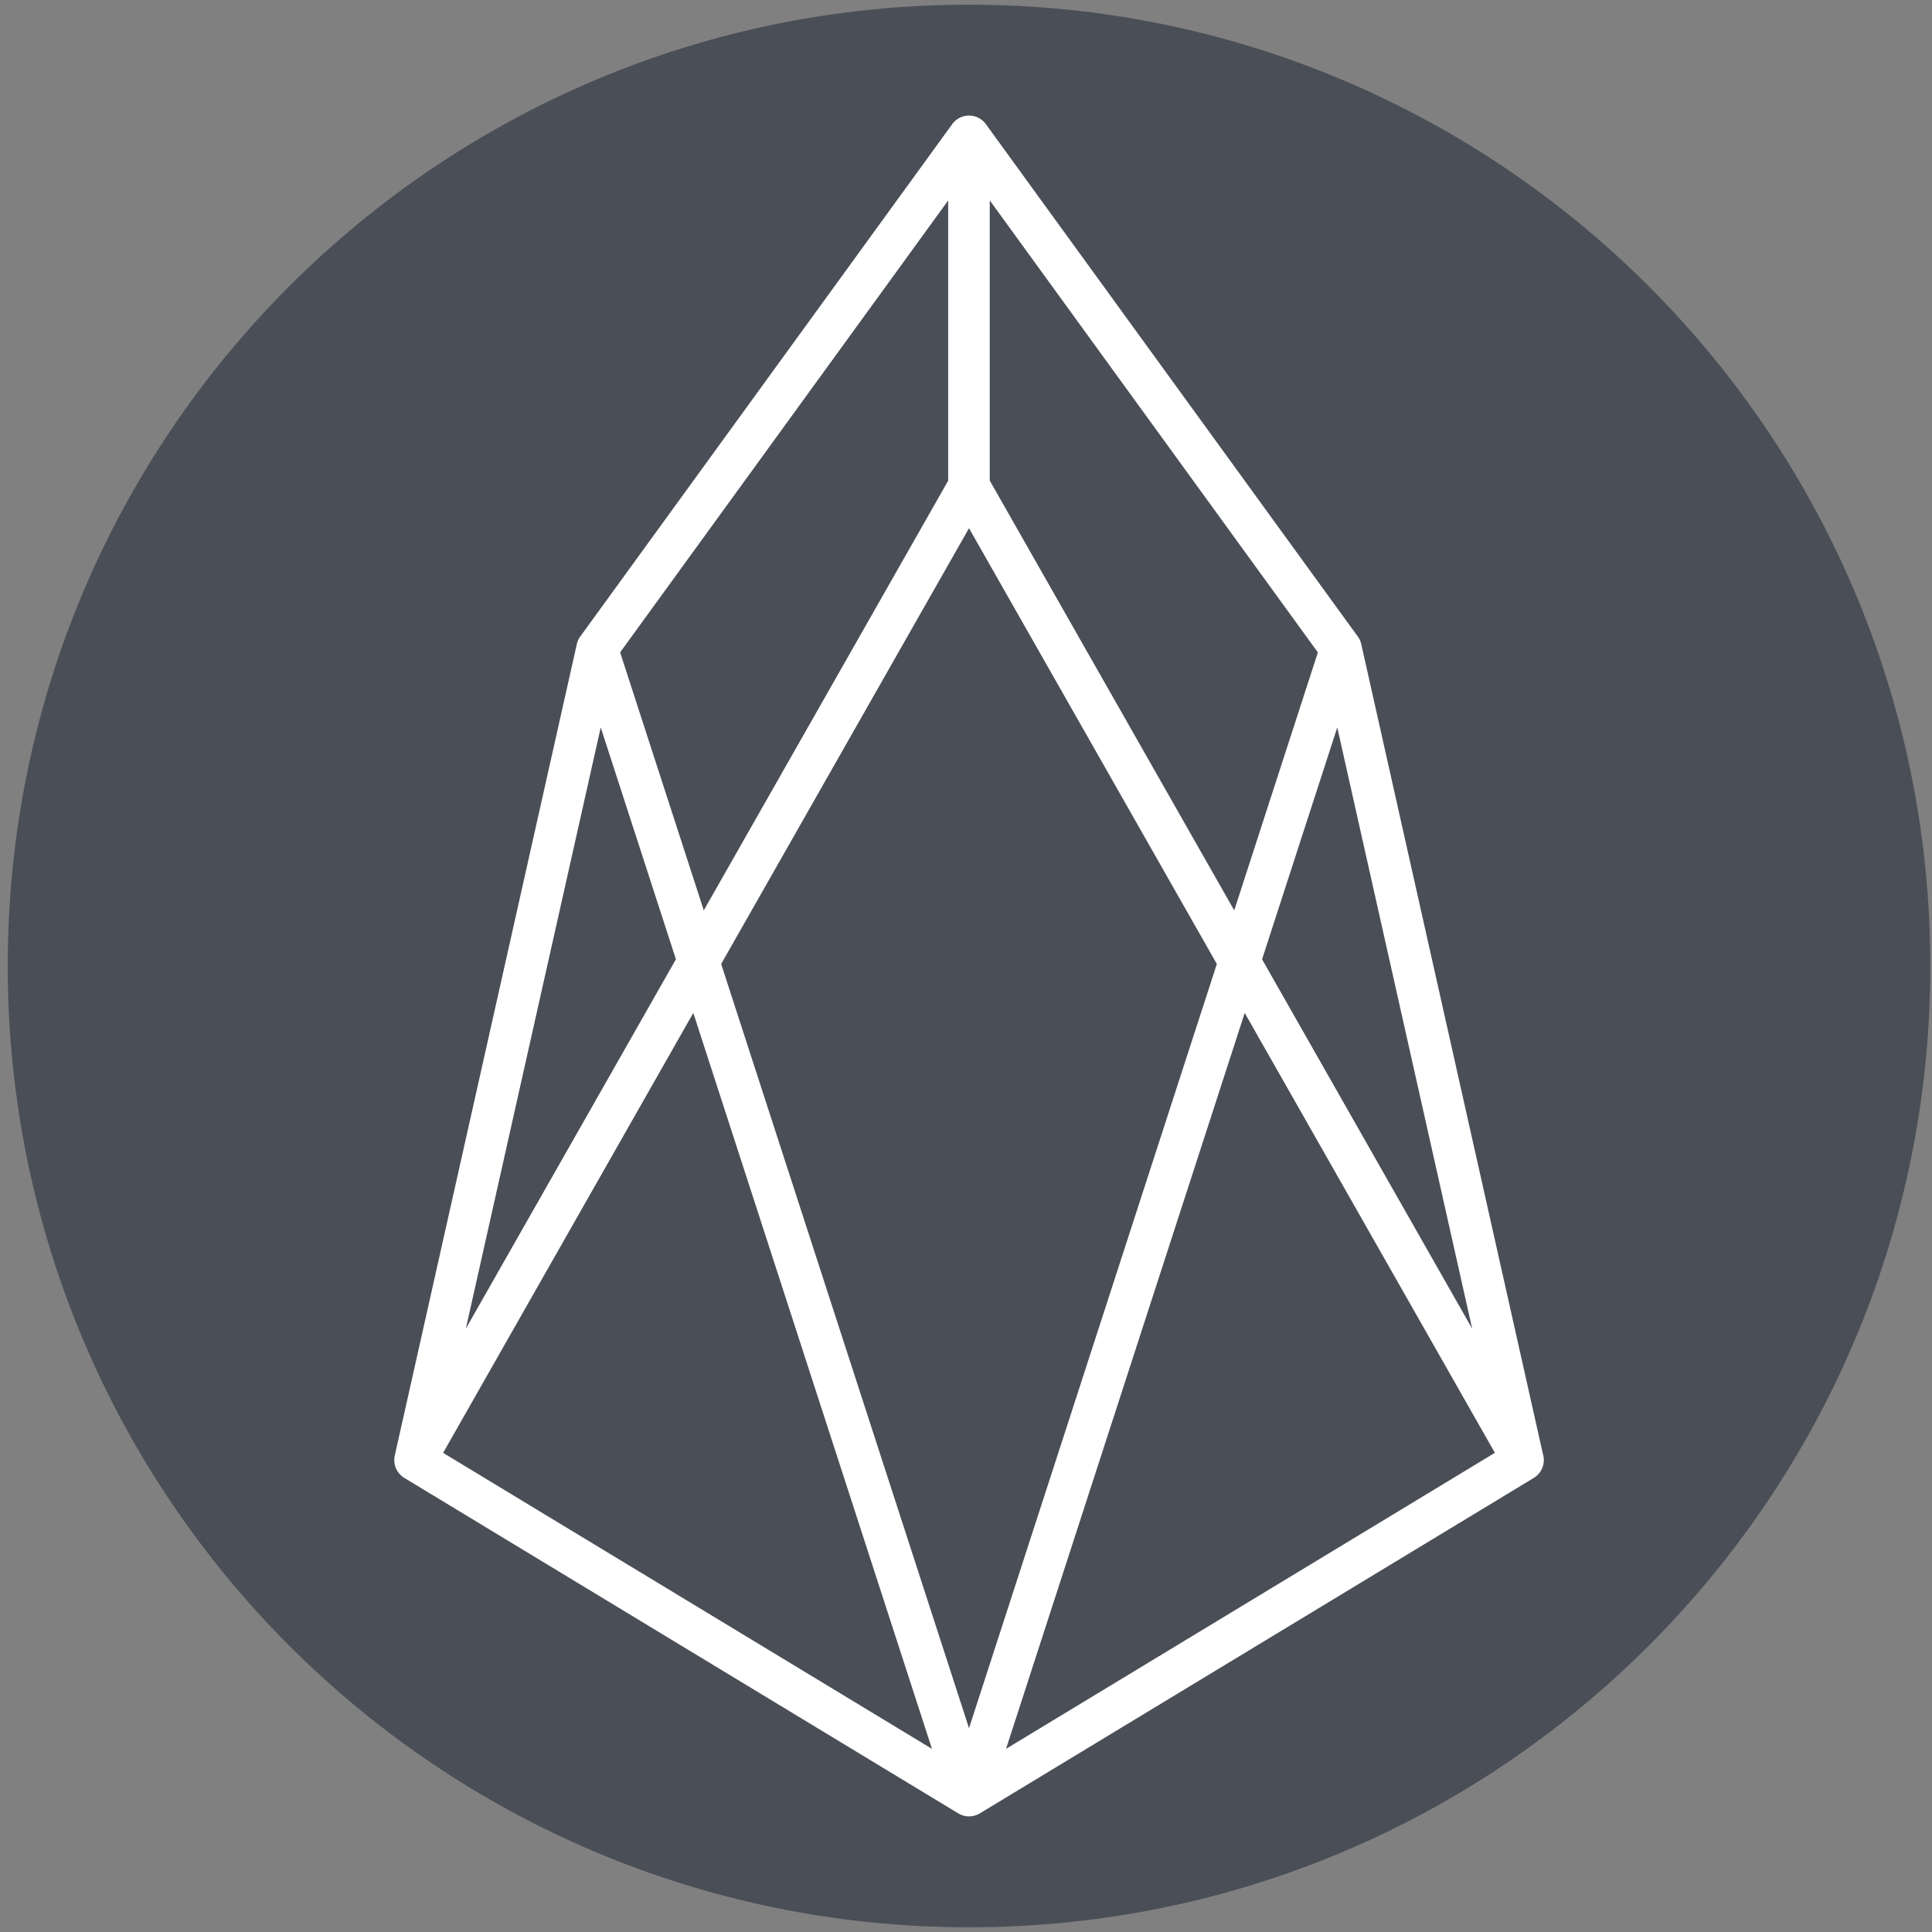 <svg width="48" height="48" fill="none" xmlns="http://www.w3.org/2000/svg"><rect width="100%" height="100%" fill="#808080" stroke="none"/><g clip-path="url(#a)"><path d="M47.958 24c0 13.19-10.693 23.883-23.883 23.883S.192 37.19.192 23.998C.192 10.81 10.884.116 24.075.116 37.265.116 47.958 10.81 47.958 24Z" fill="#4A4E57"/><path d="m14.925 18.073 1.868 5.76-5.22 9.178 3.352-14.938Zm16.431 5.76 1.868-5.76 3.352 14.938-5.22-9.177Zm-.432 1.332 6.216 10.93-12.145 7.354 5.93-18.284ZM23.155 43.45l-12.146-7.354 6.216-10.93 5.93 18.285Zm.92-30.326 6.157 10.826-6.157 18.986-6.158-18.986 6.158-10.827Zm-.517-1.183-6.073 10.677-2.078-6.41 8.15-11.227v6.96Zm1.034-6.96 8.15 11.228-2.078 6.409L24.59 11.94V4.98Zm13.75 31.183-4.522-20.16a.517.517 0 0 0-.086-.19l-9.24-12.729a.517.517 0 0 0-.837 0l-9.24 12.728a.517.517 0 0 0-.086.19l-4.523 20.16a.518.518 0 0 0 .237.555l13.763 8.335.019.01a.474.474 0 0 0 .07.032l.027.01a.742.742 0 0 0 .05.012l.025.005a.56.56 0 0 0 .153 0l.025-.006a.495.495 0 0 0 .05-.011l.027-.01a.508.508 0 0 0 .044-.018l.027-.014.018-.01 13.764-8.335a.517.517 0 0 0 .236-.555Z" fill="#fff"/></g><defs><clipPath id="a"><path fill="#fff" d="M0 0h48v48H0z"/></clipPath></defs></svg>